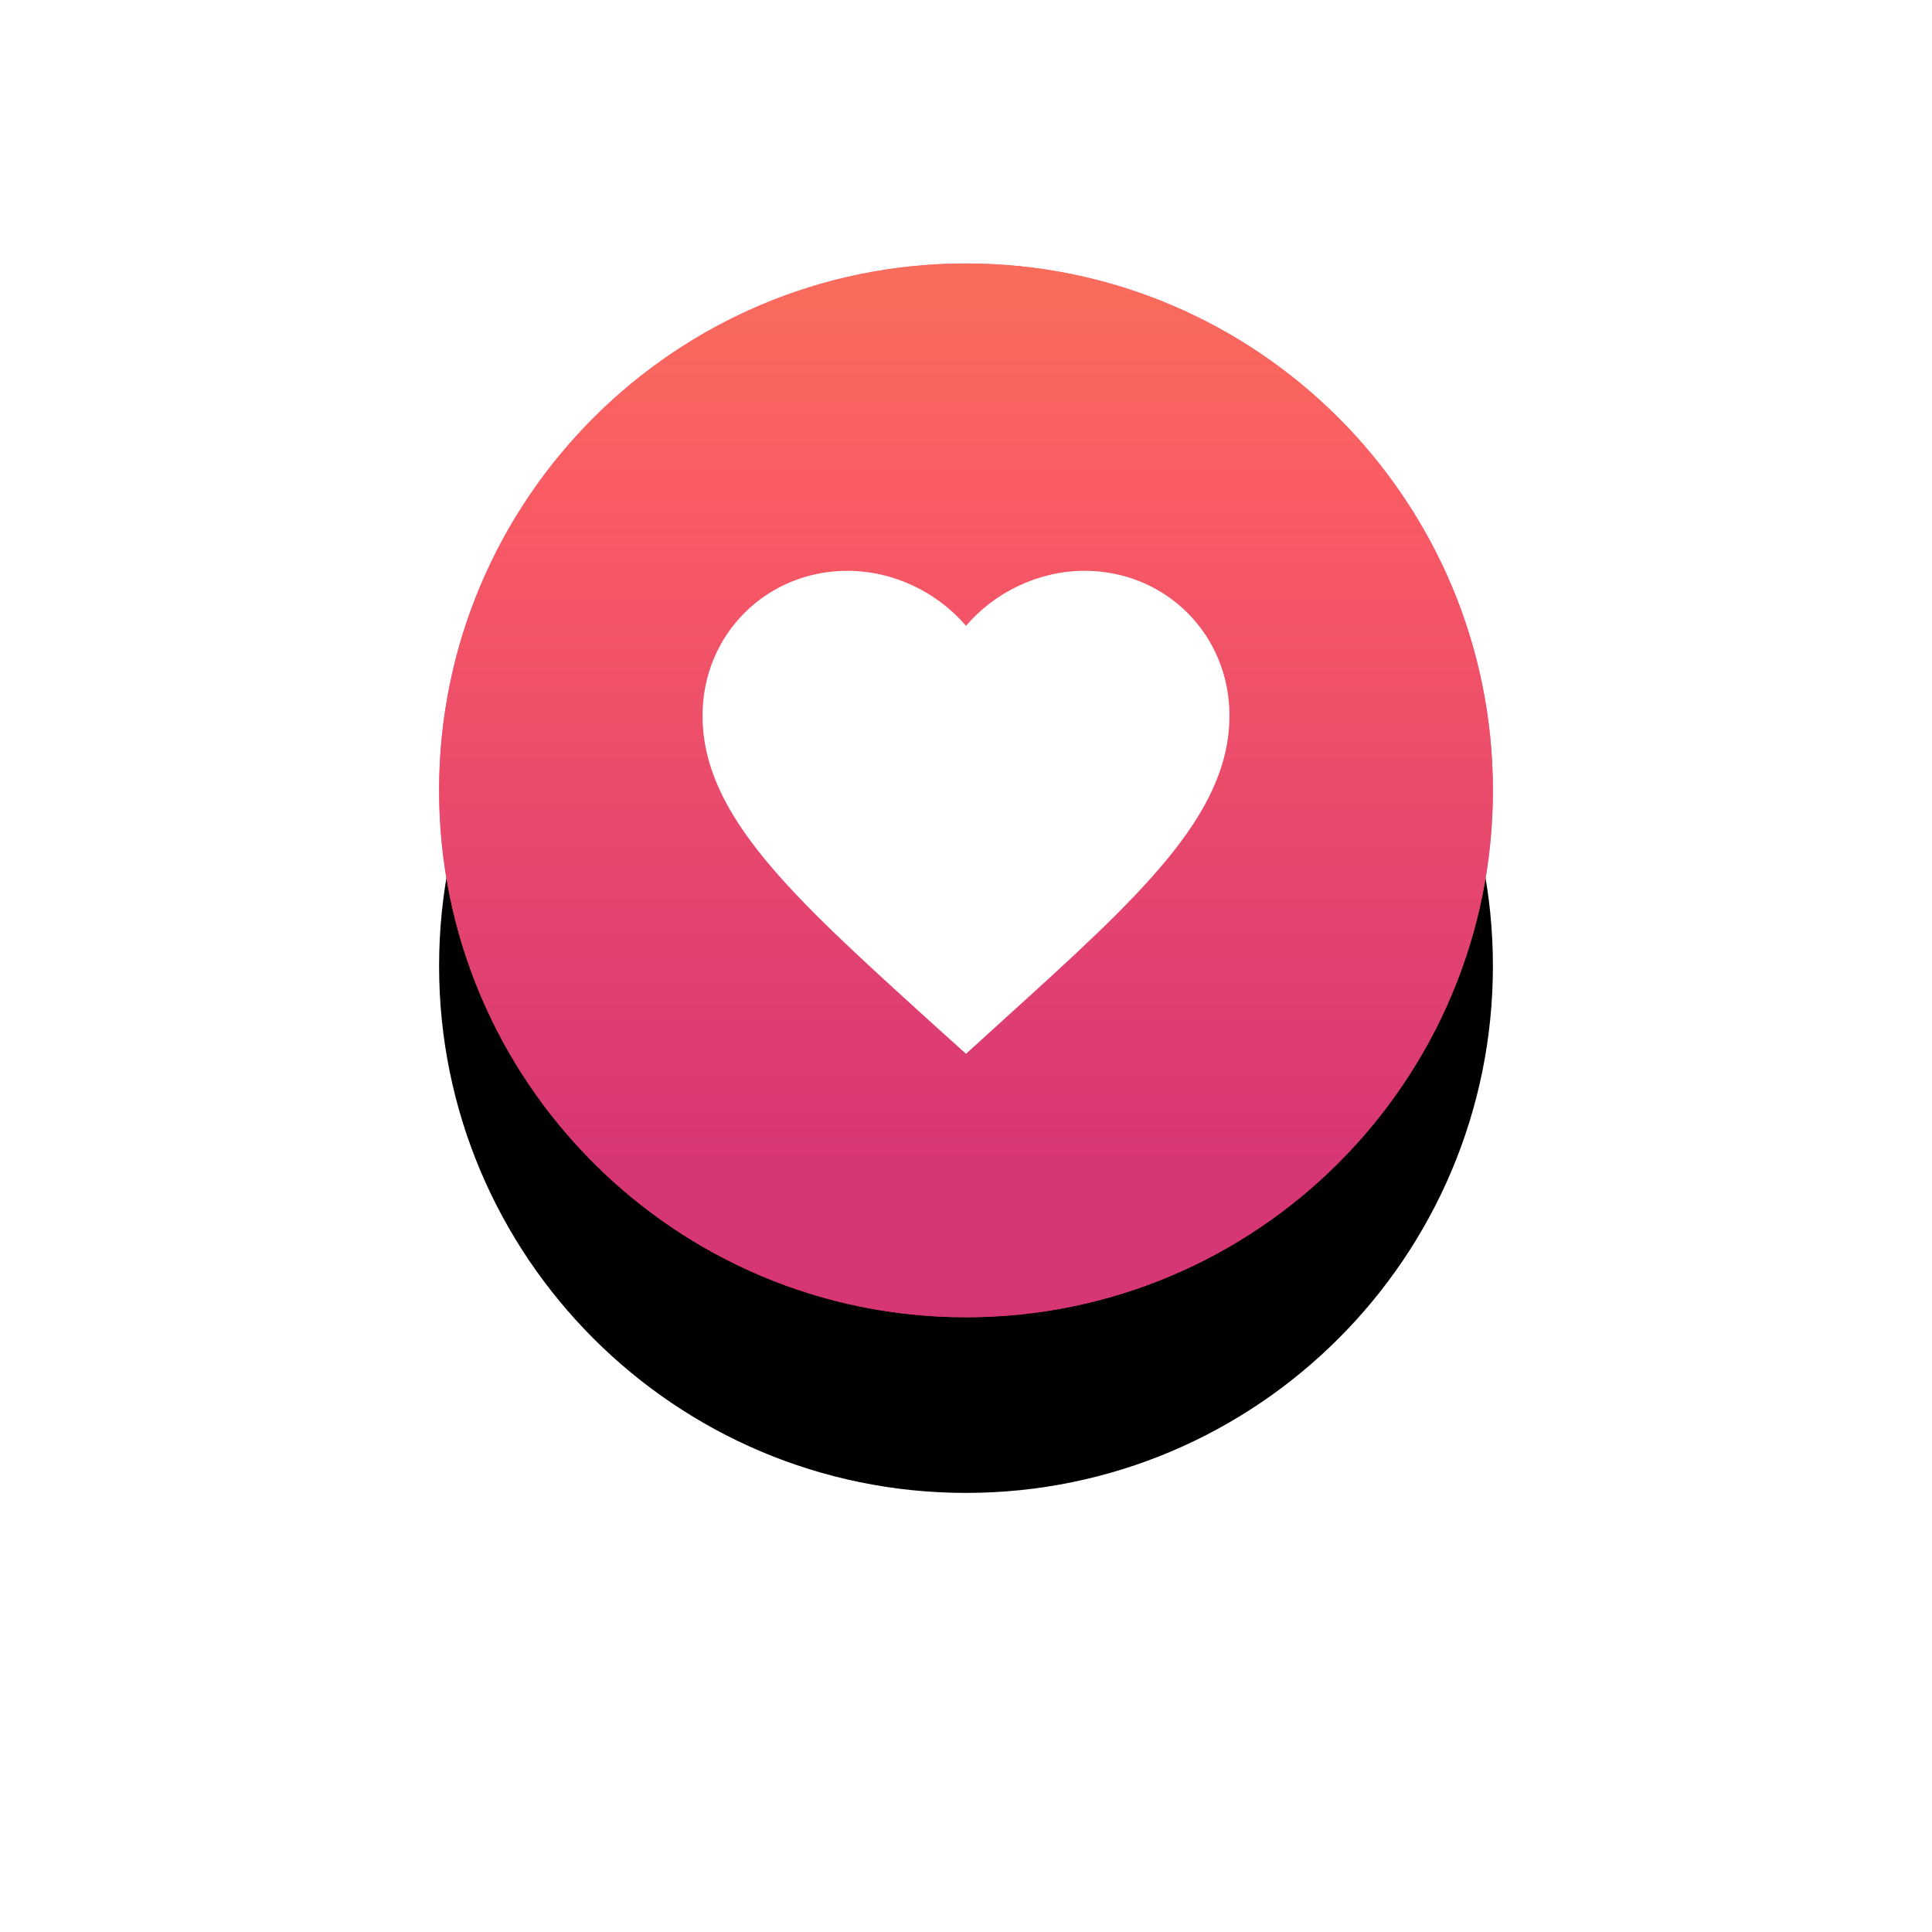 <?xml version="1.0" encoding="UTF-8"?>
<svg width="44px" height="44px" viewBox="0 0 44 44" version="1.1" xmlns="http://www.w3.org/2000/svg" xmlns:xlink="http://www.w3.org/1999/xlink">
    <!-- Generator: Sketch 52.6 (67491) - http://www.bohemiancoding.com/sketch -->
    <title>check_circle_outline-24px (1)@3x</title>
    <desc>Created with Sketch.</desc>
    <defs>
        <linearGradient x1="51.461%" y1="84.447%" x2="51.461%" y2="0%" id="linearGradient-1">
            <stop stop-color="#D23078" offset="0%"></stop>
            <stop stop-color="#FE6161" offset="72.563%"></stop>
            <stop stop-color="#FF7955" offset="100%"></stop>
        </linearGradient>
        <path d="M12,0 C5.376,0 0,5.376 0,12 C0,18.624 5.376,24 12,24 C18.624,24 24,18.624 24,12 C24,5.376 18.624,0 12,0 Z" id="path-2"></path>
        <filter x="-70.8%" y="-54.2%" width="241.7%" height="241.7%" filterUnits="objectBoundingBox" id="filter-3">
            <feOffset dx="0" dy="4" in="SourceAlpha" result="shadowOffsetOuter1"></feOffset>
            <feGaussianBlur stdDeviation="5" in="shadowOffsetOuter1" result="shadowBlurOuter1"></feGaussianBlur>
            <feColorMatrix values="0 0 0 0 0   0 0 0 0 0   0 0 0 0 0  0 0 0 0.1 0" type="matrix" in="shadowBlurOuter1"></feColorMatrix>
        </filter>
    </defs>
    <g id="Travelling-Friends" stroke="none" stroke-width="1" fill="none" fill-rule="evenodd">
        <g id="User-Want-to-go" transform="translate(-184, -1257)">
            <g id="Card-Copy-2" transform="translate(20, 869)">
                <g id="Group">
                    <g id="options" transform="translate(-1, 378)">
                        <g id="want-to-go" transform="translate(152, 16)">
                            <g id="check_circle_outline-24px-(1)" transform="translate(23, 0)">
                                <g id="Shape">
                                    <use fill="black" fill-opacity="1" filter="url(#filter-3)" xlink:href="#path-2"></use>
                                    <use fill="#E9486D" fill-rule="evenodd" xlink:href="#path-2"></use>
                                    <use fill-opacity="0.75" fill="url(#linearGradient-1)" fill-rule="evenodd" xlink:href="#path-2"></use>
                                </g>
                                <path d="M14.7,7 C13.656,7 12.654,7.486 12,8.253 C11.346,7.486 10.344,7 9.3,7 C7.452,7 6,8.451 6,10.297 C6,12.563 8.04,14.409 11.13,17.215 L12,18 L12.87,17.209 C15.96,14.409 18,12.563 18,10.297 C18,8.451 16.548,7 14.7,7 Z" id="Shape" fill="#FFFFFF" fill-rule="nonzero"></path>
                            </g>
                        </g>
                    </g>
                </g>
            </g>
        </g>
    </g>
</svg>